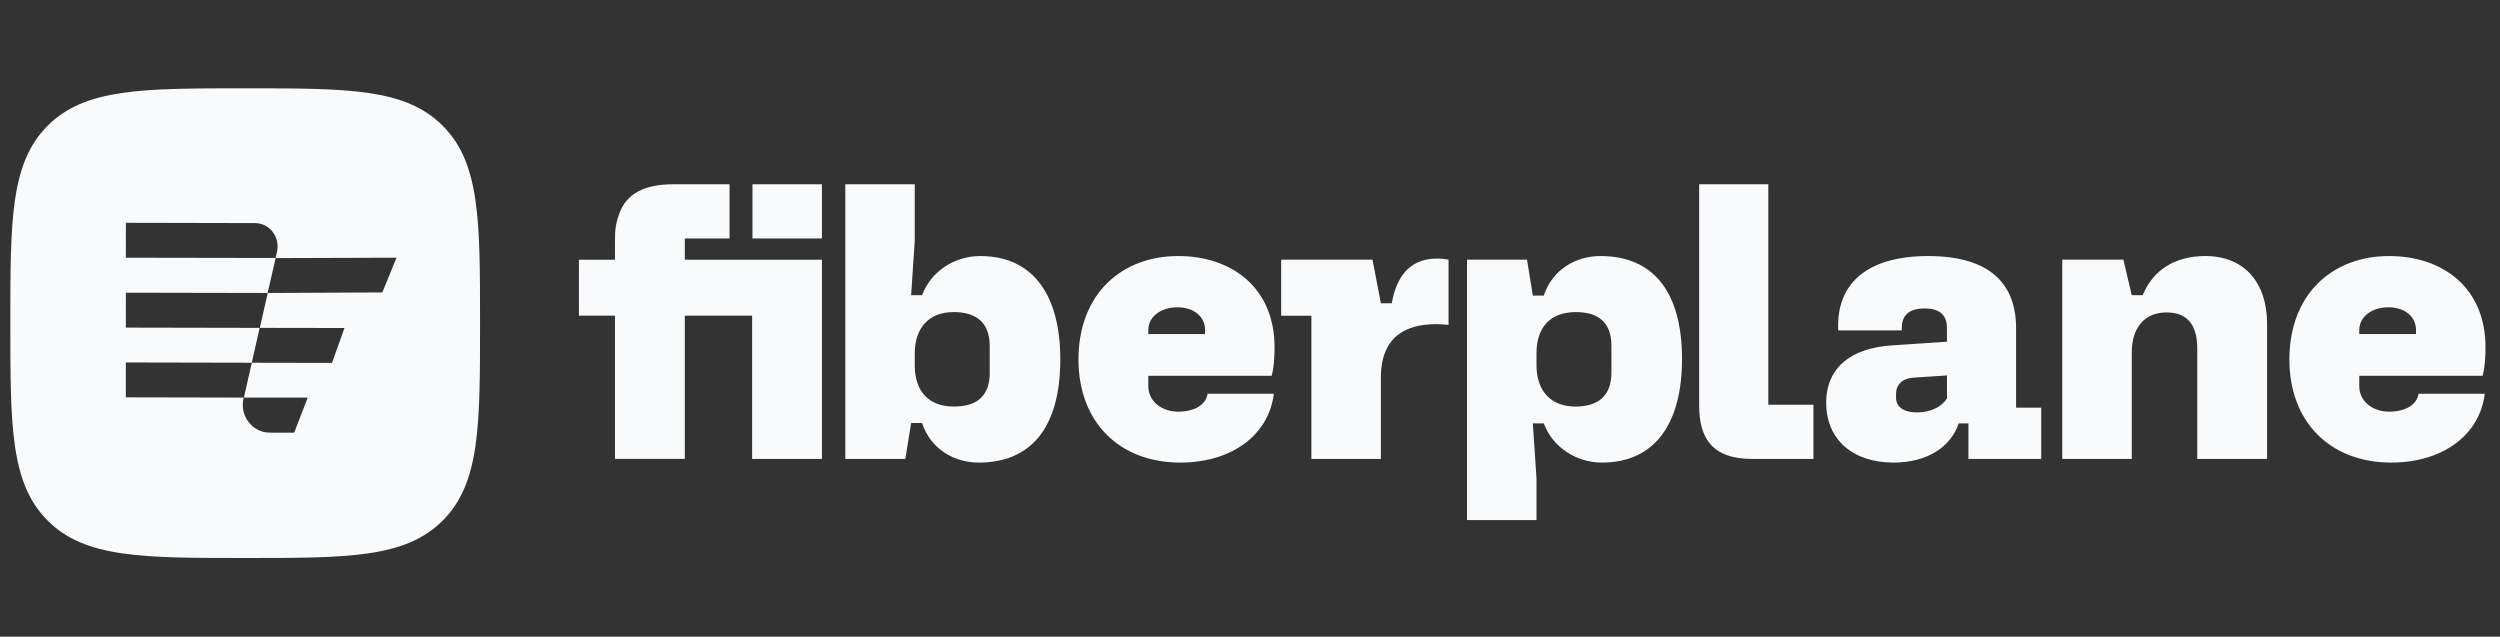 <svg width="161" height="41" viewBox="0 0 161 41" fill="none" xmlns="http://www.w3.org/2000/svg">
<rect x="0" y="0" width="161" height="41" fill="#333333" stroke="none"/>
<g clip-path="url(#clip0_1039_71961)">
<path fill-rule="evenodd" clip-rule="evenodd" d="M28.507 33.529C26.101 35.935 22.418 35.935 15.789 35.935C9.162 35.935 5.478 35.934 3.071 33.529C0.666 31.123 0.666 27.438 0.666 20.811C0.666 14.185 0.666 10.499 3.071 8.094C5.478 5.687 9.162 5.687 15.789 5.687C22.418 5.687 26.101 5.687 28.507 8.094C30.915 10.5 30.915 14.184 30.915 20.811C30.915 27.438 30.915 31.123 28.507 33.529ZM17.235 18.868L8.106 18.85L8.104 21.098L16.721 21.115L16.214 23.359L8.104 23.342V25.589L15.707 25.605H15.694C15.4 26.738 16.229 27.862 17.367 27.862H18.946L19.818 25.605H15.707L16.214 23.361L21.381 23.371L22.183 21.124L16.732 21.115L17.242 18.868L24.62 18.832L25.535 16.595L17.752 16.621L17.235 18.868ZM16.423 14.367L8.106 14.349L8.104 16.597L17.751 16.613L17.838 16.221C18.054 15.275 17.363 14.367 16.423 14.367Z" fill="#F8FAFB"/>
<path d="M54.437 29.554H58.303L58.677 27.242H59.38C59.942 28.942 61.465 29.79 63.036 29.79C66.291 29.79 68.283 27.668 68.283 23.14C68.283 19.154 66.642 16.49 63.128 16.49C61.442 16.49 59.942 17.503 59.38 19.011H58.677L58.911 15.474V11.866H54.437V29.554ZM58.911 23.54V22.762C58.911 21.11 59.825 20.097 61.419 20.097C62.801 20.097 63.738 20.711 63.738 22.29V24.012C63.738 25.31 63.105 26.182 61.441 26.182C59.779 26.182 58.911 25.167 58.911 23.54ZM69.454 23.162C69.454 27.149 72.055 29.79 76.013 29.79C79.295 29.79 81.706 28.044 82.035 25.357H77.771C77.654 26.087 76.905 26.511 75.874 26.511C74.819 26.511 73.951 25.852 73.951 24.86V24.2H81.894C82.035 23.706 82.081 23.021 82.081 22.361C82.081 18.541 79.341 16.489 75.874 16.489C72.266 16.489 69.454 18.894 69.454 23.162ZM73.951 21.512V21.254C73.951 20.404 74.748 19.79 75.826 19.79C76.905 19.79 77.608 20.404 77.608 21.254V21.512H73.951ZM92.513 16.653C91.085 16.653 89.983 17.479 89.631 19.53H88.928L88.389 16.724H82.508V20.333H84.454V29.554H88.929V24.319C88.929 21.63 90.593 20.875 92.489 20.875C92.748 20.875 93.006 20.899 93.286 20.923V16.724C93.032 16.673 92.773 16.649 92.513 16.653ZM94.476 16.724V33.493H98.95V30.804L98.715 27.266H99.419C99.981 28.776 101.481 29.79 103.168 29.79C106.681 29.79 108.322 27.125 108.322 23.14C108.322 18.612 106.33 16.49 103.073 16.49C101.504 16.49 99.981 17.338 99.419 19.035H98.715L98.34 16.724H94.476ZM98.95 22.738C98.95 21.111 99.818 20.098 101.481 20.098C103.144 20.098 103.776 20.97 103.776 22.267V23.988C103.776 25.569 102.84 26.182 101.458 26.182C99.864 26.182 98.95 25.167 98.95 23.517V22.738ZM113.879 26.064V11.866H109.427V26.136C109.427 28.187 110.249 29.555 112.825 29.555H116.784V26.066H113.879V26.064ZM117.608 25.945C117.608 28.304 119.317 29.79 121.942 29.79C124.119 29.79 125.643 28.776 126.136 27.266H126.766V29.554H131.454V26.252H129.836V21.136C129.836 18.354 128.244 16.49 124.166 16.49C120.418 16.49 118.24 18.117 118.379 21.277H122.48C122.409 20.216 123.042 19.863 123.956 19.863C124.822 19.863 125.383 20.216 125.383 21.113V22.008L121.825 22.244C119.317 22.41 117.606 23.588 117.606 25.947L117.608 25.945ZM122.105 25.333C122.105 24.838 122.457 24.366 123.254 24.319L125.385 24.177V25.663C125.033 26.205 124.33 26.558 123.464 26.558C122.526 26.558 122.106 26.158 122.106 25.615L122.105 25.333ZM132.81 29.554H137.286V22.691C137.286 21.183 138.035 20.121 139.534 20.121C140.8 20.121 141.503 20.852 141.503 22.433V29.554H146V20.852C146 18.234 144.572 16.489 142.018 16.489C140.05 16.489 138.644 17.408 137.988 19.011H137.286L136.747 16.724H132.81V29.554ZM147.437 23.162C147.437 27.149 150.039 29.79 153.999 29.79C157.278 29.79 159.692 28.044 160.02 25.357H155.756C155.639 26.087 154.89 26.511 153.858 26.511C152.803 26.511 151.937 25.852 151.937 24.86V24.2H159.88C160.02 23.706 160.067 23.021 160.067 22.361C160.067 18.541 157.325 16.489 153.858 16.489C150.25 16.489 147.437 18.894 147.437 23.162ZM151.937 21.512V21.254C151.937 20.404 152.734 19.79 153.811 19.79C154.89 19.79 155.592 20.404 155.592 21.254V21.512H151.937ZM44.102 16.726H52.933V29.554H48.437V20.331H44.102V29.553H39.605V20.331H37.283V16.726H39.605V15.621C39.605 15.322 39.609 15.103 39.616 14.965C39.624 14.82 39.648 14.64 39.686 14.424C39.73 14.209 39.8 13.979 39.891 13.733C40.342 12.487 41.49 11.868 43.334 11.868H46.983V15.356H44.102V16.726ZM48.459 15.356V11.866H52.933V15.356H48.459Z" fill="#F8FAFB"/>
</g>
<defs>
<clipPath id="clip0_1039_71961">
<rect width="160" height="40" fill="white" transform="translate(0.666 0.811)"/>
</clipPath>
</defs>
</svg>
